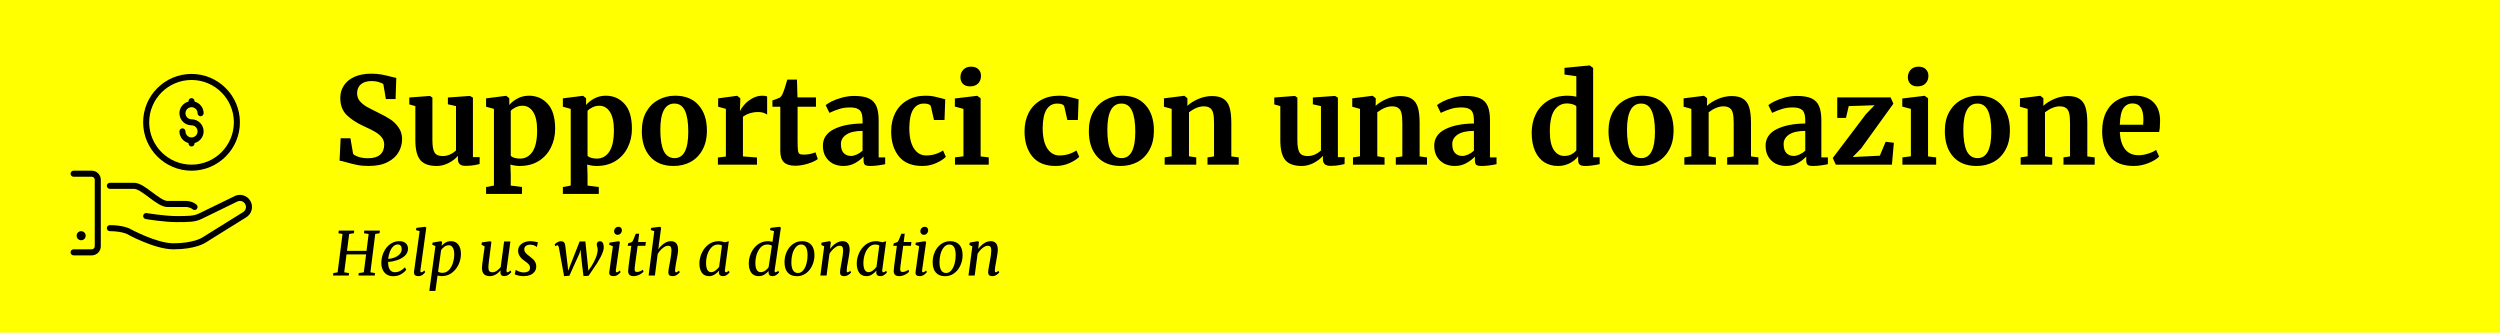 <svg width="744" height="99" viewBox="0 0 744 99" fill="none" xmlns="http://www.w3.org/2000/svg">
<rect width="744" height="99" fill="#FFFF00"/>
<g clip-path="url(#clip0_1_10)">
<path d="M56.999 50.8C64.939 50.8 71.398 44.34 71.398 36.4C71.398 28.461 64.939 22.001 56.999 22.001C49.059 22.001 42.599 28.461 42.599 36.4C42.599 44.34 49.059 50.8 56.999 50.8ZM56.999 23.801C63.947 23.801 69.599 29.453 69.599 36.4C69.599 43.348 63.947 49 56.999 49C50.051 49 44.399 43.348 44.399 36.4C44.399 29.453 50.051 23.801 56.999 23.801Z" fill="black"/>
<path d="M74.516 59.8C73.523 58.079 71.314 57.491 69.655 58.453L59.297 63.494C57.686 64.3 56.061 64.3 52.499 64.3C49.017 64.3 43.701 63.42 43.648 63.412C43.153 63.332 42.693 63.662 42.612 64.151C42.53 64.642 42.861 65.106 43.351 65.187C43.575 65.225 48.867 66.1 52.499 66.1C56.236 66.1 58.111 66.1 60.093 65.109L70.498 60.041C70.914 59.801 71.399 59.737 71.865 59.861C72.328 59.986 72.717 60.284 72.956 60.7C73.198 61.117 73.261 61.602 73.137 62.066C73.013 62.53 72.715 62.918 72.273 63.174L60.105 70.747C60.08 70.764 57.483 72.4 51.599 72.4C46.498 72.4 38.615 68.056 38.502 67.994C38.421 67.954 36.469 67 32.7 67C32.203 67 31.8 67.403 31.8 67.9C31.8 68.396 32.203 68.799 32.7 68.799C35.973 68.799 37.659 69.587 37.663 69.587V69.586C38.002 69.775 46.03 74.199 51.599 74.199C58.097 74.199 60.978 72.328 61.074 72.263L73.198 64.717C74.031 64.237 74.627 63.46 74.875 62.532C75.125 61.602 74.997 60.632 74.516 59.8Z" fill="black"/>
<path d="M56.999 40.9C56.006 40.9 55.199 40.093 55.199 39.1C55.199 38.604 54.797 38.2 54.299 38.2C53.801 38.2 53.399 38.604 53.399 39.1C53.399 40.773 54.55 42.17 56.099 42.572V42.7C56.099 43.197 56.501 43.6 56.999 43.6C57.497 43.6 57.899 43.197 57.899 42.7V42.572C59.448 42.17 60.599 40.773 60.599 39.1C60.599 37.115 58.984 35.5 56.999 35.5C56.006 35.5 55.199 34.693 55.199 33.7C55.199 32.708 56.006 31.901 56.999 31.901C57.992 31.901 58.799 32.708 58.799 33.7C58.799 34.197 59.201 34.6 59.699 34.6C60.197 34.6 60.599 34.197 60.599 33.7C60.599 32.028 59.448 30.631 57.899 30.228V30.101C57.899 29.604 57.497 29.201 56.999 29.201C56.501 29.201 56.099 29.604 56.099 30.101V30.228C54.55 30.631 53.399 32.028 53.399 33.7C53.399 35.686 55.014 37.3 56.999 37.3C57.992 37.3 58.799 38.108 58.799 39.1C58.799 40.093 57.992 40.9 56.999 40.9Z" fill="black"/>
<path d="M27.3 50.8H21.9C21.403 50.8 21 51.203 21 51.7C21 52.197 21.403 52.6 21.9 52.6H27.3C27.796 52.6 28.2 53.004 28.2 53.5V73.299C28.2 73.795 27.796 74.199 27.3 74.199H21.9C21.403 74.199 21 74.602 21 75.099C21 75.596 21.403 75.999 21.9 75.999H27.3C28.788 75.999 30 74.788 30 73.299V53.5C30 52.011 28.788 50.8 27.3 50.8Z" fill="black"/>
<path d="M32.7 56.2H39.899C40.95 56.2 42.734 57.539 44.309 58.72C46.284 60.201 48.15 61.6 49.799 61.6H55.199C56.566 61.6 57.245 62.22 57.263 62.236C57.438 62.411 57.669 62.5 57.899 62.5C58.129 62.5 58.36 62.411 58.535 62.236C58.887 61.884 58.887 61.315 58.535 60.963C58.416 60.845 57.311 59.8 55.199 59.8H49.799C48.749 59.8 46.964 58.46 45.389 57.28C43.415 55.798 41.549 54.4 39.899 54.4H32.7C32.203 54.4 31.8 54.803 31.8 55.3C31.8 55.797 32.203 56.2 32.7 56.2Z" fill="black"/>
<path d="M25.5 70.149C25.5 69.405 24.894 68.799 24.15 68.799C23.406 68.799 22.8 69.405 22.8 70.149C22.8 70.894 23.406 71.499 24.15 71.499C24.894 71.499 25.5 70.894 25.5 70.149Z" fill="black"/>
</g>
<path d="M109.692 49.396C108.396 49.396 107.232 49.288 106.2 49.072C105.168 48.856 104.016 48.568 102.744 48.208C101.904 47.968 101.34 47.836 101.052 47.812L101.376 41.152H104.292L105.084 45.796C105.396 46.132 105.948 46.432 106.74 46.696C107.556 46.96 108.48 47.092 109.512 47.092C111.12 47.092 112.32 46.744 113.112 46.048C113.928 45.328 114.336 44.332 114.336 43.06C114.336 42.22 114.096 41.5 113.616 40.9C113.136 40.276 112.476 39.724 111.636 39.244C110.796 38.74 109.644 38.164 108.18 37.516C106.188 36.604 104.532 35.524 103.212 34.276C101.916 33.004 101.268 31.288 101.268 29.128C101.268 27.784 101.616 26.572 102.312 25.492C103.008 24.388 104.04 23.524 105.408 22.9C106.8 22.252 108.492 21.928 110.484 21.928C111.66 21.928 112.692 22.012 113.58 22.18C114.492 22.348 115.476 22.576 116.532 22.864C117.156 23.032 117.624 23.14 117.936 23.188L117.72 29.488H114.84L114.084 25.06C113.868 24.844 113.436 24.64 112.788 24.448C112.14 24.232 111.42 24.124 110.628 24.124C109.188 24.124 108.096 24.46 107.352 25.132C106.632 25.78 106.272 26.656 106.272 27.76C106.272 28.648 106.536 29.416 107.064 30.064C107.616 30.712 108.276 31.264 109.044 31.72C109.812 32.152 111.024 32.776 112.68 33.592C114.024 34.24 115.176 34.876 116.136 35.5C117.096 36.124 117.924 36.94 118.62 37.948C119.316 38.932 119.664 40.096 119.664 41.44C119.664 42.76 119.328 44.02 118.656 45.22C118.008 46.42 116.928 47.416 115.416 48.208C113.928 49 112.02 49.396 109.692 49.396ZM138.547 49.36C137.755 49.36 137.179 49.192 136.819 48.856C136.459 48.52 136.279 48.016 136.279 47.344V46.372C135.631 47.164 134.719 47.872 133.543 48.496C132.367 49.096 131.191 49.396 130.015 49.396C127.711 49.396 126.067 48.808 125.083 47.632C124.099 46.432 123.607 44.464 123.607 41.728V31.576L121.807 31.072V29.02L127.927 28.552H127.963L128.683 29.056V41.728C128.683 43.48 128.899 44.704 129.331 45.4C129.763 46.096 130.567 46.444 131.743 46.444C133.159 46.444 134.479 45.892 135.703 44.788V31.576L133.291 31.036V29.02L139.807 28.552H139.879L140.743 29.056V46.768H142.759L142.723 48.82C142.627 48.844 142.183 48.94 141.391 49.108C140.599 49.276 139.651 49.36 138.547 49.36ZM165.212 38.344C165.212 40.36 164.792 42.208 163.952 43.888C163.136 45.568 161.924 46.912 160.316 47.92C158.732 48.904 156.836 49.396 154.628 49.396C154.148 49.396 153.644 49.348 153.116 49.252C152.612 49.18 152.204 49.084 151.892 48.964L152 51.952V55.228L155.348 55.66V57.712H144.656V55.66L146.996 55.228V32.404L144.656 31.756V29.272L150.596 28.516H150.668L151.568 29.236V31.252C152.168 30.508 152.984 29.86 154.016 29.308C155.048 28.756 156.176 28.48 157.4 28.48C159.68 28.48 161.552 29.296 163.016 30.928C164.48 32.536 165.212 35.008 165.212 38.344ZM155.528 31.468C154.808 31.468 154.124 31.624 153.476 31.936C152.828 32.248 152.336 32.596 152 32.98V46.336C152.168 46.576 152.504 46.78 153.008 46.948C153.536 47.116 154.112 47.2 154.736 47.2C156.296 47.2 157.532 46.528 158.444 45.184C159.38 43.816 159.848 41.68 159.848 38.776C159.848 36.328 159.452 34.504 158.66 33.304C157.868 32.08 156.824 31.468 155.528 31.468ZM188.063 38.344C188.063 40.36 187.643 42.208 186.803 43.888C185.987 45.568 184.775 46.912 183.167 47.92C181.583 48.904 179.687 49.396 177.479 49.396C176.999 49.396 176.495 49.348 175.967 49.252C175.463 49.18 175.055 49.084 174.743 48.964L174.851 51.952V55.228L178.199 55.66V57.712H167.507V55.66L169.847 55.228V32.404L167.507 31.756V29.272L173.447 28.516H173.519L174.419 29.236V31.252C175.019 30.508 175.835 29.86 176.867 29.308C177.899 28.756 179.027 28.48 180.251 28.48C182.531 28.48 184.403 29.296 185.867 30.928C187.331 32.536 188.063 35.008 188.063 38.344ZM178.379 31.468C177.659 31.468 176.975 31.624 176.327 31.936C175.679 32.248 175.187 32.596 174.851 32.98V46.336C175.019 46.576 175.355 46.78 175.859 46.948C176.387 47.116 176.963 47.2 177.587 47.2C179.147 47.2 180.383 46.528 181.295 45.184C182.231 43.816 182.699 41.68 182.699 38.776C182.699 36.328 182.303 34.504 181.511 33.304C180.719 32.08 179.675 31.468 178.379 31.468ZM191.007 39.028C191.007 36.772 191.451 34.852 192.339 33.268C193.251 31.684 194.463 30.496 195.975 29.704C197.487 28.888 199.131 28.48 200.907 28.48C203.931 28.48 206.259 29.416 207.891 31.288C209.547 33.136 210.375 35.656 210.375 38.848C210.375 41.128 209.919 43.072 209.007 44.68C208.119 46.264 206.919 47.452 205.407 48.244C203.919 49.012 202.275 49.396 200.475 49.396C197.475 49.396 195.147 48.472 193.491 46.624C191.835 44.752 191.007 42.22 191.007 39.028ZM200.763 47.056C203.475 47.056 204.831 44.44 204.831 39.208C204.831 36.472 204.507 34.396 203.859 32.98C203.211 31.54 202.155 30.82 200.691 30.82C197.907 30.82 196.515 33.436 196.515 38.668C196.515 41.404 196.851 43.492 197.523 44.932C198.219 46.348 199.299 47.056 200.763 47.056ZM213.647 46.876L216.023 46.588V32.404L213.719 31.756V29.272L219.299 28.516H219.407L220.307 29.236V30.028L220.199 32.944H220.307C220.475 32.464 220.871 31.876 221.495 31.18C222.119 30.46 222.899 29.836 223.835 29.308C224.795 28.756 225.827 28.48 226.931 28.48C227.459 28.48 227.915 28.552 228.299 28.696V34.096C227.579 33.592 226.703 33.34 225.671 33.34C223.919 33.34 222.395 33.808 221.099 34.744V46.552L225.275 46.876V49H213.647V46.876ZM236.641 49.324C235.129 49.324 234.013 48.976 233.293 48.28C232.573 47.584 232.213 46.48 232.213 44.968V31.756H229.873V29.884C230.065 29.812 230.413 29.692 230.917 29.524C231.421 29.332 231.805 29.176 232.069 29.056C232.477 28.744 232.825 28.204 233.113 27.436C233.329 26.932 233.725 25.684 234.301 23.692H237.181L237.325 28.984H242.833V31.756H237.361V41.872C237.361 43.216 237.397 44.164 237.469 44.716C237.541 45.268 237.697 45.628 237.937 45.796C238.177 45.94 238.597 46.012 239.197 46.012C239.797 46.012 240.421 45.952 241.069 45.832C241.717 45.688 242.257 45.52 242.689 45.328L243.373 47.344C242.701 47.848 241.717 48.304 240.421 48.712C239.125 49.12 237.865 49.324 236.641 49.324ZM244.892 43.384C244.892 41.2 245.984 39.556 248.168 38.452C250.376 37.348 253.22 36.784 256.7 36.76V35.932C256.7 34.948 256.592 34.18 256.376 33.628C256.184 33.076 255.812 32.668 255.26 32.404C254.732 32.116 253.952 31.972 252.92 31.972C251.744 31.972 250.688 32.128 249.752 32.44C248.816 32.728 247.844 33.112 246.836 33.592L245.72 31.288C246.08 30.976 246.68 30.604 247.52 30.172C248.384 29.74 249.404 29.368 250.58 29.056C251.756 28.72 252.968 28.552 254.216 28.552C256.064 28.552 257.504 28.792 258.536 29.272C259.592 29.752 260.348 30.52 260.804 31.576C261.26 32.632 261.488 34.048 261.488 35.824V46.84H263.432V48.856C262.952 48.976 262.268 49.096 261.38 49.216C260.492 49.336 259.712 49.396 259.04 49.396C258.224 49.396 257.672 49.276 257.384 49.036C257.12 48.796 256.988 48.304 256.988 47.56V46.588C256.34 47.308 255.5 47.956 254.468 48.532C253.436 49.108 252.272 49.396 250.976 49.396C249.872 49.396 248.852 49.168 247.916 48.712C247.004 48.232 246.272 47.548 245.72 46.66C245.168 45.748 244.892 44.656 244.892 43.384ZM253.28 46.408C253.784 46.408 254.36 46.264 255.008 45.976C255.656 45.664 256.22 45.292 256.7 44.86V38.956C254.54 38.956 252.92 39.328 251.84 40.072C250.784 40.792 250.256 41.728 250.256 42.88C250.256 44.032 250.52 44.908 251.048 45.508C251.6 46.108 252.344 46.408 253.28 46.408ZM265.211 39.1C265.211 37.036 265.619 35.2 266.435 33.592C267.275 31.984 268.463 30.736 269.999 29.848C271.559 28.936 273.371 28.48 275.435 28.48C276.395 28.48 277.223 28.552 277.919 28.696C278.615 28.84 279.395 29.032 280.259 29.272L281.303 29.56L281.087 35.716H277.955L277.055 31.756C276.911 31.132 276.203 30.82 274.931 30.82C273.587 30.82 272.531 31.408 271.763 32.584C271.019 33.76 270.635 35.596 270.611 38.092C270.611 40.732 271.067 42.76 271.979 44.176C272.891 45.568 274.103 46.264 275.615 46.264C277.439 46.264 279.119 45.772 280.655 44.788L281.483 46.66C280.859 47.332 279.899 47.956 278.603 48.532C277.331 49.108 275.951 49.396 274.463 49.396C271.391 49.396 269.075 48.448 267.515 46.552C265.979 44.656 265.211 42.172 265.211 39.1ZM288.631 25.708C287.767 25.708 287.083 25.456 286.579 24.952C286.075 24.448 285.823 23.8 285.823 23.008C285.823 22.096 286.111 21.34 286.687 20.74C287.263 20.14 288.031 19.84 288.991 19.84C289.951 19.84 290.683 20.104 291.187 20.632C291.691 21.136 291.943 21.772 291.943 22.54C291.943 23.5 291.655 24.268 291.079 24.844C290.503 25.42 289.699 25.708 288.667 25.708H288.631ZM286.723 32.404L284.167 31.72V29.308L290.755 28.516H290.827L291.835 29.236V46.552L294.247 46.84V49H284.203V46.84L286.723 46.516V32.404ZM304.902 39.1C304.902 37.036 305.31 35.2 306.126 33.592C306.966 31.984 308.154 30.736 309.69 29.848C311.25 28.936 313.062 28.48 315.126 28.48C316.086 28.48 316.914 28.552 317.61 28.696C318.306 28.84 319.086 29.032 319.95 29.272L320.994 29.56L320.778 35.716H317.646L316.746 31.756C316.602 31.132 315.894 30.82 314.622 30.82C313.278 30.82 312.222 31.408 311.454 32.584C310.71 33.76 310.326 35.596 310.302 38.092C310.302 40.732 310.758 42.76 311.67 44.176C312.582 45.568 313.794 46.264 315.306 46.264C317.13 46.264 318.81 45.772 320.346 44.788L321.174 46.66C320.55 47.332 319.59 47.956 318.294 48.532C317.022 49.108 315.642 49.396 314.154 49.396C311.082 49.396 308.766 48.448 307.206 46.552C305.67 44.656 304.902 42.172 304.902 39.1ZM324.038 39.028C324.038 36.772 324.482 34.852 325.37 33.268C326.282 31.684 327.494 30.496 329.006 29.704C330.518 28.888 332.162 28.48 333.938 28.48C336.962 28.48 339.29 29.416 340.922 31.288C342.578 33.136 343.406 35.656 343.406 38.848C343.406 41.128 342.95 43.072 342.038 44.68C341.15 46.264 339.95 47.452 338.438 48.244C336.95 49.012 335.306 49.396 333.506 49.396C330.506 49.396 328.178 48.472 326.522 46.624C324.866 44.752 324.038 42.22 324.038 39.028ZM333.794 47.056C336.506 47.056 337.862 44.44 337.862 39.208C337.862 36.472 337.538 34.396 336.89 32.98C336.242 31.54 335.186 30.82 333.722 30.82C330.938 30.82 329.546 33.436 329.546 38.668C329.546 41.404 329.882 43.492 330.554 44.932C331.25 46.348 332.33 47.056 333.794 47.056ZM348.695 32.404L346.391 31.756V29.272L352.367 28.516H352.475L353.375 29.236V30.64L353.339 31.504C354.179 30.712 355.271 30.028 356.615 29.452C357.959 28.876 359.315 28.588 360.683 28.588C362.147 28.588 363.287 28.864 364.103 29.416C364.943 29.944 365.543 30.784 365.903 31.936C366.263 33.088 366.443 34.648 366.443 36.616V46.552L368.639 46.84V49H359.351V46.84L361.295 46.552V36.616C361.295 35.368 361.211 34.396 361.043 33.7C360.875 32.98 360.563 32.464 360.107 32.152C359.675 31.816 359.051 31.648 358.235 31.648C356.867 31.648 355.403 32.236 353.843 33.412V46.516L356.003 46.84V49H346.607V46.84L348.695 46.516V32.404ZM395.961 49.36C395.169 49.36 394.593 49.192 394.233 48.856C393.873 48.52 393.693 48.016 393.693 47.344V46.372C393.045 47.164 392.133 47.872 390.957 48.496C389.781 49.096 388.605 49.396 387.429 49.396C385.125 49.396 383.481 48.808 382.497 47.632C381.513 46.432 381.021 44.464 381.021 41.728V31.576L379.221 31.072V29.02L385.341 28.552H385.377L386.097 29.056V41.728C386.097 43.48 386.313 44.704 386.745 45.4C387.177 46.096 387.981 46.444 389.157 46.444C390.573 46.444 391.893 45.892 393.117 44.788V31.576L390.705 31.036V29.02L397.221 28.552H397.293L398.157 29.056V46.768H400.173L400.137 48.82C400.041 48.844 399.597 48.94 398.805 49.108C398.013 49.276 397.065 49.36 395.961 49.36ZM404.734 32.404L402.43 31.756V29.272L408.406 28.516H408.514L409.414 29.236V30.64L409.378 31.504C410.218 30.712 411.31 30.028 412.654 29.452C413.998 28.876 415.354 28.588 416.722 28.588C418.186 28.588 419.326 28.864 420.142 29.416C420.982 29.944 421.582 30.784 421.942 31.936C422.302 33.088 422.482 34.648 422.482 36.616V46.552L424.678 46.84V49H415.39V46.84L417.334 46.552V36.616C417.334 35.368 417.25 34.396 417.082 33.7C416.914 32.98 416.602 32.464 416.146 32.152C415.714 31.816 415.09 31.648 414.274 31.648C412.906 31.648 411.442 32.236 409.882 33.412V46.516L412.042 46.84V49H402.646V46.84L404.734 46.516V32.404ZM426.826 43.384C426.826 41.2 427.918 39.556 430.102 38.452C432.31 37.348 435.154 36.784 438.634 36.76V35.932C438.634 34.948 438.526 34.18 438.31 33.628C438.118 33.076 437.746 32.668 437.194 32.404C436.666 32.116 435.886 31.972 434.854 31.972C433.678 31.972 432.622 32.128 431.686 32.44C430.75 32.728 429.778 33.112 428.77 33.592L427.654 31.288C428.014 30.976 428.614 30.604 429.454 30.172C430.318 29.74 431.338 29.368 432.514 29.056C433.69 28.72 434.902 28.552 436.15 28.552C437.998 28.552 439.438 28.792 440.47 29.272C441.526 29.752 442.282 30.52 442.738 31.576C443.194 32.632 443.422 34.048 443.422 35.824V46.84H445.366V48.856C444.886 48.976 444.202 49.096 443.314 49.216C442.426 49.336 441.646 49.396 440.974 49.396C440.158 49.396 439.606 49.276 439.318 49.036C439.054 48.796 438.922 48.304 438.922 47.56V46.588C438.274 47.308 437.434 47.956 436.402 48.532C435.37 49.108 434.206 49.396 432.91 49.396C431.806 49.396 430.786 49.168 429.85 48.712C428.938 48.232 428.206 47.548 427.654 46.66C427.102 45.748 426.826 44.656 426.826 43.384ZM435.214 46.408C435.718 46.408 436.294 46.264 436.942 45.976C437.59 45.664 438.154 45.292 438.634 44.86V38.956C436.474 38.956 434.854 39.328 433.774 40.072C432.718 40.792 432.19 41.728 432.19 42.88C432.19 44.032 432.454 44.908 432.982 45.508C433.534 46.108 434.278 46.408 435.214 46.408ZM463.679 49.396C462.191 49.396 460.859 49.048 459.683 48.352C458.507 47.632 457.571 46.528 456.875 45.04C456.179 43.552 455.831 41.692 455.831 39.46C455.831 37.444 456.239 35.608 457.055 33.952C457.895 32.272 459.119 30.94 460.727 29.956C462.335 28.972 464.267 28.48 466.523 28.48C467.435 28.48 468.299 28.576 469.115 28.768V22.684L465.587 22.18V20.2L473.003 19.48H473.111L474.119 20.236V46.804H476.063V48.856C474.335 49.216 472.907 49.396 471.779 49.396C471.011 49.396 470.459 49.264 470.123 49C469.811 48.76 469.655 48.268 469.655 47.524V46.516C469.031 47.356 468.179 48.052 467.099 48.604C466.019 49.132 464.879 49.396 463.679 49.396ZM465.551 46.408C466.343 46.408 467.039 46.252 467.639 45.94C468.263 45.604 468.755 45.208 469.115 44.752V31.648C468.947 31.408 468.587 31.204 468.035 31.036C467.507 30.868 466.931 30.784 466.307 30.784C464.771 30.784 463.535 31.456 462.599 32.8C461.687 34.12 461.231 36.244 461.231 39.172C461.231 41.62 461.627 43.444 462.419 44.644C463.211 45.82 464.255 46.408 465.551 46.408ZM478.69 39.028C478.69 36.772 479.134 34.852 480.022 33.268C480.934 31.684 482.146 30.496 483.658 29.704C485.17 28.888 486.814 28.48 488.59 28.48C491.614 28.48 493.942 29.416 495.574 31.288C497.23 33.136 498.058 35.656 498.058 38.848C498.058 41.128 497.602 43.072 496.69 44.68C495.802 46.264 494.602 47.452 493.09 48.244C491.602 49.012 489.958 49.396 488.158 49.396C485.158 49.396 482.83 48.472 481.174 46.624C479.518 44.752 478.69 42.22 478.69 39.028ZM488.446 47.056C491.158 47.056 492.514 44.44 492.514 39.208C492.514 36.472 492.19 34.396 491.542 32.98C490.894 31.54 489.838 30.82 488.374 30.82C485.59 30.82 484.198 33.436 484.198 38.668C484.198 41.404 484.534 43.492 485.206 44.932C485.902 46.348 486.982 47.056 488.446 47.056ZM503.347 32.404L501.043 31.756V29.272L507.019 28.516H507.127L508.027 29.236V30.64L507.991 31.504C508.831 30.712 509.923 30.028 511.267 29.452C512.611 28.876 513.967 28.588 515.335 28.588C516.799 28.588 517.939 28.864 518.755 29.416C519.595 29.944 520.195 30.784 520.555 31.936C520.915 33.088 521.095 34.648 521.095 36.616V46.552L523.291 46.84V49H514.003V46.84L515.947 46.552V36.616C515.947 35.368 515.863 34.396 515.695 33.7C515.527 32.98 515.215 32.464 514.759 32.152C514.327 31.816 513.703 31.648 512.887 31.648C511.519 31.648 510.055 32.236 508.495 33.412V46.516L510.655 46.84V49H501.259V46.84L503.347 46.516V32.404ZM525.439 43.384C525.439 41.2 526.531 39.556 528.715 38.452C530.923 37.348 533.767 36.784 537.247 36.76V35.932C537.247 34.948 537.139 34.18 536.923 33.628C536.731 33.076 536.359 32.668 535.807 32.404C535.279 32.116 534.499 31.972 533.467 31.972C532.291 31.972 531.235 32.128 530.299 32.44C529.363 32.728 528.391 33.112 527.383 33.592L526.267 31.288C526.627 30.976 527.227 30.604 528.067 30.172C528.931 29.74 529.951 29.368 531.127 29.056C532.303 28.72 533.515 28.552 534.763 28.552C536.611 28.552 538.051 28.792 539.083 29.272C540.139 29.752 540.895 30.52 541.351 31.576C541.807 32.632 542.035 34.048 542.035 35.824V46.84H543.979V48.856C543.499 48.976 542.815 49.096 541.927 49.216C541.039 49.336 540.259 49.396 539.587 49.396C538.771 49.396 538.219 49.276 537.931 49.036C537.667 48.796 537.535 48.304 537.535 47.56V46.588C536.887 47.308 536.047 47.956 535.015 48.532C533.983 49.108 532.819 49.396 531.523 49.396C530.419 49.396 529.399 49.168 528.463 48.712C527.551 48.232 526.819 47.548 526.267 46.66C525.715 45.748 525.439 44.656 525.439 43.384ZM533.827 46.408C534.331 46.408 534.907 46.264 535.555 45.976C536.203 45.664 536.767 45.292 537.247 44.86V38.956C535.087 38.956 533.467 39.328 532.387 40.072C531.331 40.792 530.803 41.728 530.803 42.88C530.803 44.032 531.067 44.908 531.595 45.508C532.147 46.108 532.891 46.408 533.827 46.408ZM550.185 31.576L549.357 35.104H546.765V28.984H562.641L563.469 30.856L553.893 44.14L551.373 46.732L559.437 46.336L561.165 42.196L563.613 42.484L563.037 49H546.333L545.433 47.02L555.261 34.024L557.853 31.324L550.185 31.576ZM570.584 25.708C569.72 25.708 569.036 25.456 568.532 24.952C568.028 24.448 567.776 23.8 567.776 23.008C567.776 22.096 568.064 21.34 568.64 20.74C569.216 20.14 569.984 19.84 570.944 19.84C571.904 19.84 572.636 20.104 573.14 20.632C573.644 21.136 573.896 21.772 573.896 22.54C573.896 23.5 573.608 24.268 573.032 24.844C572.456 25.42 571.652 25.708 570.62 25.708H570.584ZM568.676 32.404L566.12 31.72V29.308L572.708 28.516H572.78L573.788 29.236V46.552L576.2 46.84V49H566.156V46.84L568.676 46.516V32.404ZM578.78 39.028C578.78 36.772 579.224 34.852 580.112 33.268C581.024 31.684 582.236 30.496 583.748 29.704C585.26 28.888 586.904 28.48 588.68 28.48C591.704 28.48 594.032 29.416 595.664 31.288C597.32 33.136 598.148 35.656 598.148 38.848C598.148 41.128 597.692 43.072 596.78 44.68C595.892 46.264 594.692 47.452 593.18 48.244C591.692 49.012 590.048 49.396 588.248 49.396C585.248 49.396 582.92 48.472 581.264 46.624C579.608 44.752 578.78 42.22 578.78 39.028ZM588.536 47.056C591.248 47.056 592.604 44.44 592.604 39.208C592.604 36.472 592.28 34.396 591.632 32.98C590.984 31.54 589.928 30.82 588.464 30.82C585.68 30.82 584.288 33.436 584.288 38.668C584.288 41.404 584.624 43.492 585.296 44.932C585.992 46.348 587.072 47.056 588.536 47.056ZM603.437 32.404L601.133 31.756V29.272L607.109 28.516H607.217L608.117 29.236V30.64L608.081 31.504C608.921 30.712 610.013 30.028 611.357 29.452C612.701 28.876 614.057 28.588 615.425 28.588C616.889 28.588 618.029 28.864 618.845 29.416C619.685 29.944 620.285 30.784 620.645 31.936C621.005 33.088 621.185 34.648 621.185 36.616V46.552L623.381 46.84V49H614.093V46.84L616.037 46.552V36.616C616.037 35.368 615.953 34.396 615.785 33.7C615.617 32.98 615.305 32.464 614.849 32.152C614.417 31.816 613.793 31.648 612.977 31.648C611.609 31.648 610.145 32.236 608.585 33.412V46.516L610.745 46.84V49H601.349V46.84L603.437 46.516V32.404ZM634.997 49.396C631.829 49.396 629.465 48.472 627.905 46.624C626.369 44.752 625.601 42.208 625.601 38.992C625.601 36.832 625.997 34.96 626.789 33.376C627.605 31.792 628.745 30.58 630.209 29.74C631.673 28.9 633.365 28.48 635.285 28.48C637.685 28.48 639.533 29.116 640.829 30.388C642.125 31.636 642.797 33.424 642.845 35.752C642.845 37.336 642.749 38.512 642.557 39.28H630.857C630.953 41.464 631.469 43.168 632.405 44.392C633.341 45.592 634.673 46.192 636.401 46.192C637.337 46.192 638.297 46.036 639.281 45.724C640.289 45.412 641.081 45.04 641.657 44.608L642.557 46.588C641.909 47.284 640.853 47.932 639.389 48.532C637.949 49.108 636.485 49.396 634.997 49.396ZM637.805 37.12C637.853 36.448 637.877 35.932 637.877 35.572C637.877 32.38 636.809 30.784 634.673 30.784C633.497 30.784 632.585 31.252 631.937 32.188C631.289 33.124 630.929 34.768 630.857 37.12H637.805Z" fill="black"/>
<path d="M105.408 68.626L105.318 69.418L103.914 69.616L103.266 74.656H109.08L109.71 69.616L108.324 69.418L108.414 68.626H113.058L112.95 69.418L111.672 69.616L110.232 81.046L111.6 81.262L111.528 82H106.686L106.758 81.262L108.27 81.046L108.954 75.7H103.122L102.438 81.046L103.86 81.262L103.806 82H99.126L99.198 81.262L100.476 81.046L101.934 69.616L100.728 69.418L100.818 68.626H105.408ZM120.9 80.272C120.588 80.74 120.084 81.178 119.388 81.586C118.704 81.994 117.936 82.198 117.084 82.198C116.268 82.198 115.59 82.018 115.05 81.658C114.51 81.286 114.114 80.806 113.862 80.218C113.61 79.618 113.484 78.976 113.484 78.292C113.484 77.128 113.718 76.048 114.186 75.052C114.654 74.044 115.296 73.246 116.112 72.658C116.928 72.07 117.828 71.776 118.812 71.776C119.676 71.776 120.324 71.98 120.756 72.388C121.2 72.796 121.422 73.336 121.422 74.008C121.422 74.872 121.086 75.598 120.414 76.186C119.742 76.762 118.944 77.194 118.02 77.482C117.096 77.77 116.262 77.92 115.518 77.932C115.47 78.784 115.608 79.51 115.932 80.11C116.268 80.71 116.796 81.01 117.516 81.01C118.056 81.01 118.578 80.884 119.082 80.632C119.598 80.368 120.066 80.014 120.486 79.57L120.9 80.272ZM118.38 72.748C117.84 72.748 117.36 72.97 116.94 73.414C116.532 73.858 116.208 74.416 115.968 75.088C115.728 75.748 115.584 76.402 115.536 77.05C116.112 77.026 116.712 76.9 117.336 76.672C117.972 76.432 118.5 76.096 118.92 75.664C119.34 75.22 119.55 74.716 119.55 74.152C119.55 73.696 119.448 73.348 119.244 73.108C119.04 72.868 118.752 72.748 118.38 72.748ZM125.122 80.398C125.11 80.446 125.104 80.512 125.104 80.596C125.104 80.884 125.2 81.028 125.392 81.028C125.62 81.028 125.926 80.854 126.31 80.506L126.544 80.974C126.376 81.238 126.118 81.508 125.77 81.784C125.422 82.048 124.984 82.18 124.456 82.18C124.072 82.18 123.766 82.09 123.538 81.91C123.31 81.73 123.196 81.448 123.196 81.064C123.196 80.992 123.202 80.884 123.214 80.74C123.238 80.596 123.256 80.494 123.268 80.434L124.888 68.788L123.772 68.464L123.934 67.816L126.49 67.492L126.868 67.726L125.122 80.398ZM131.418 73.18C131.73 72.784 132.12 72.454 132.588 72.19C133.068 71.914 133.59 71.776 134.154 71.776C135.15 71.776 135.9 72.118 136.404 72.802C136.92 73.486 137.178 74.416 137.178 75.592C137.178 76.648 136.944 77.686 136.476 78.706C136.008 79.726 135.336 80.56 134.46 81.208C133.596 81.856 132.6 82.18 131.472 82.18C131.256 82.18 130.836 82.126 130.212 82.018L129.582 86.572H127.764L129.582 73.234L128.628 72.82L128.754 72.19L131.184 71.776L131.562 71.974L131.418 73.18ZM130.374 80.866C130.71 81.082 131.148 81.19 131.688 81.19C132.432 81.19 133.068 80.914 133.596 80.362C134.124 79.798 134.52 79.09 134.784 78.238C135.048 77.386 135.18 76.522 135.18 75.646C135.18 74.818 135.036 74.17 134.748 73.702C134.472 73.222 134.082 72.982 133.578 72.982C133.11 72.982 132.672 73.126 132.264 73.414C131.856 73.702 131.526 74.038 131.274 74.422L130.374 80.866ZM145.521 77.554C145.401 78.538 145.341 79.198 145.341 79.534C145.341 80.098 145.437 80.488 145.629 80.704C145.821 80.92 146.115 81.028 146.511 81.028C146.943 81.028 147.387 80.878 147.843 80.578C148.299 80.266 148.689 79.894 149.013 79.462L150.021 71.866H151.893L150.741 80.38L150.723 80.578C150.723 80.722 150.747 80.836 150.795 80.92C150.855 80.992 150.927 81.028 151.011 81.028C151.251 81.028 151.557 80.848 151.929 80.488L152.163 80.974C152.019 81.202 151.749 81.46 151.353 81.748C150.957 82.024 150.519 82.162 150.039 82.162C149.667 82.162 149.385 82.066 149.193 81.874C149.001 81.682 148.917 81.412 148.941 81.064C148.941 81.088 148.959 80.884 148.995 80.452L148.977 80.434C148.017 81.598 146.937 82.18 145.737 82.18C145.053 82.18 144.501 82 144.081 81.64C143.661 81.268 143.445 80.662 143.433 79.822C143.433 79.258 143.547 78.214 143.775 76.69L144.243 73.342L143.289 72.82L143.415 72.136L145.863 71.794L146.241 71.992L145.629 76.762L145.521 77.554ZM159.769 73.54C159.661 73.396 159.421 73.24 159.049 73.072C158.689 72.904 158.275 72.82 157.807 72.82C157.267 72.82 156.835 72.94 156.511 73.18C156.187 73.408 156.025 73.744 156.025 74.188C156.025 74.572 156.157 74.926 156.421 75.25C156.685 75.562 157.075 75.904 157.591 76.276C158.011 76.588 158.353 76.87 158.617 77.122C158.881 77.362 159.109 77.668 159.301 78.04C159.493 78.4 159.589 78.808 159.589 79.264C159.589 79.888 159.421 80.422 159.085 80.866C158.749 81.298 158.293 81.628 157.717 81.856C157.153 82.072 156.535 82.18 155.863 82.18C155.323 82.18 154.783 82.12 154.243 82C153.703 81.88 153.349 81.748 153.181 81.604L153.487 80.29C153.727 80.482 154.069 80.662 154.513 80.83C154.957 80.998 155.419 81.082 155.899 81.082C156.403 81.082 156.835 80.974 157.195 80.758C157.555 80.542 157.735 80.188 157.735 79.696C157.735 79.276 157.591 78.916 157.303 78.616C157.015 78.316 156.589 77.968 156.025 77.572C154.801 76.72 154.189 75.736 154.189 74.62C154.189 74.056 154.345 73.558 154.657 73.126C154.981 72.694 155.419 72.364 155.971 72.136C156.523 71.896 157.135 71.776 157.807 71.776C158.239 71.776 158.677 71.818 159.121 71.902C159.577 71.974 159.895 72.046 160.075 72.118L159.769 73.54ZM166.305 73.576C166.257 73.372 166.203 73.228 166.143 73.144C166.083 73.048 165.999 73 165.891 73C165.783 73 165.687 73.024 165.603 73.072C165.531 73.12 165.429 73.192 165.297 73.288L165.063 72.748C165.171 72.58 165.405 72.382 165.765 72.154C166.125 71.914 166.509 71.794 166.917 71.794C167.349 71.794 167.655 71.896 167.835 72.1C168.027 72.292 168.153 72.592 168.213 73L168.915 78.868L169.095 80.596L169.797 78.742L172.497 71.866H174.207L174.945 78.976L175.089 80.578L176.007 79.228C176.463 78.544 176.883 77.746 177.267 76.834C177.651 75.922 177.855 75.064 177.879 74.26C177.879 74.056 177.825 73.768 177.717 73.396C177.633 73.12 177.591 72.898 177.591 72.73C177.591 72.454 177.675 72.232 177.843 72.064C178.023 71.884 178.251 71.794 178.527 71.794C179.271 71.794 179.655 72.388 179.679 73.576C179.679 74.332 179.367 75.304 178.743 76.492C178.131 77.668 177.447 78.772 176.691 79.804L175.161 82.072L173.649 82.162L173.253 79.066L172.875 75.502L172.785 74.278L172.407 75.52L170.787 79.066L169.455 82.054L167.871 82.18L167.295 79.066L166.305 73.576ZM183.258 80.578C183.258 80.722 183.282 80.836 183.33 80.92C183.39 80.992 183.462 81.028 183.546 81.028C183.678 81.028 183.81 80.992 183.942 80.92C184.086 80.836 184.26 80.698 184.464 80.506L184.698 80.974C184.518 81.226 184.242 81.49 183.87 81.766C183.498 82.042 183.06 82.18 182.556 82.18C182.136 82.18 181.812 82.084 181.584 81.892C181.368 81.7 181.278 81.418 181.314 81.046C181.374 80.518 181.53 79.384 181.782 77.644C182.118 75.316 182.322 73.858 182.394 73.27L181.278 72.838L181.404 72.208L184.068 71.794L184.482 71.992L183.276 80.398L183.258 80.578ZM183.762 69.886C183.486 69.886 183.246 69.784 183.042 69.58C182.85 69.376 182.754 69.13 182.754 68.842C182.754 68.47 182.88 68.152 183.132 67.888C183.396 67.624 183.702 67.492 184.05 67.492C184.374 67.492 184.626 67.594 184.806 67.798C184.986 67.99 185.076 68.23 185.076 68.518C185.064 68.902 184.938 69.226 184.698 69.49C184.458 69.754 184.146 69.886 183.762 69.886ZM188.989 78.832C188.905 79.384 188.863 79.822 188.863 80.146C188.863 80.434 188.917 80.638 189.025 80.758C189.145 80.878 189.349 80.938 189.637 80.938C189.889 80.938 190.183 80.866 190.519 80.722C190.867 80.578 191.137 80.428 191.329 80.272L191.509 80.884C191.245 81.184 190.831 81.478 190.267 81.766C189.703 82.042 189.121 82.18 188.521 82.18C188.029 82.18 187.639 82.06 187.351 81.82C187.075 81.568 186.937 81.184 186.937 80.668C186.937 80.44 186.979 79.96 187.063 79.228L187.873 73.144H186.793L186.955 72.406L188.071 72.028C188.335 71.74 188.713 70.918 189.205 69.562H190.213L189.907 72.01H192.211L192.067 73.144H189.763L188.989 78.832ZM195.909 74.206C196.389 73.498 196.959 72.916 197.619 72.46C198.291 72.004 198.975 71.776 199.671 71.776C200.355 71.776 200.877 71.98 201.237 72.388C201.609 72.796 201.795 73.468 201.795 74.404C201.795 74.836 201.723 75.442 201.579 76.222C201.435 76.99 201.351 77.434 201.327 77.554C201.303 77.746 201.273 77.92 201.237 78.076C201.213 78.22 201.189 78.346 201.165 78.454C201.105 78.826 201.045 79.204 200.985 79.588C200.925 79.972 200.895 80.284 200.895 80.524C200.895 80.872 200.985 81.046 201.165 81.046C201.297 81.046 201.423 81.01 201.543 80.938C201.675 80.866 201.849 80.734 202.065 80.542L202.299 81.028C202.131 81.268 201.855 81.52 201.471 81.784C201.099 82.048 200.661 82.18 200.157 82.18C199.701 82.18 199.377 82.084 199.185 81.892C198.993 81.7 198.897 81.418 198.897 81.046C198.897 80.698 198.993 80.02 199.185 79.012L199.365 78.04L199.437 77.608C199.701 76.204 199.833 75.19 199.833 74.566C199.821 74.014 199.737 73.636 199.581 73.432C199.425 73.228 199.167 73.126 198.807 73.126C198.327 73.126 197.793 73.366 197.205 73.846C196.629 74.326 196.137 74.908 195.729 75.592L194.901 82H193.029L194.721 68.788L193.677 68.464L193.803 67.816L196.359 67.492L196.755 67.726L195.909 74.206ZM215.737 80.308C215.725 80.356 215.719 80.422 215.719 80.506C215.719 80.686 215.749 80.818 215.809 80.902C215.881 80.986 215.971 81.028 216.079 81.028C216.271 81.028 216.535 80.878 216.871 80.578L217.123 81.046C216.991 81.262 216.739 81.508 216.367 81.784C216.007 82.048 215.599 82.18 215.143 82.18C214.771 82.18 214.477 82.09 214.261 81.91C214.045 81.718 213.943 81.424 213.955 81.028L214.027 80.506C213.643 80.974 213.193 81.37 212.677 81.694C212.173 82.018 211.627 82.18 211.039 82.18C210.067 82.18 209.341 81.838 208.861 81.154C208.381 80.458 208.141 79.546 208.141 78.418C208.141 77.386 208.369 76.36 208.825 75.34C209.281 74.308 209.947 73.456 210.823 72.784C211.699 72.112 212.725 71.776 213.901 71.776C214.177 71.776 214.489 71.812 214.837 71.884C215.185 71.944 215.503 72.016 215.791 72.1L216.889 71.794L215.737 80.308ZM214.855 73.054C214.543 72.862 214.159 72.766 213.703 72.766C212.935 72.766 212.281 73.048 211.741 73.612C211.201 74.176 210.793 74.884 210.517 75.736C210.253 76.576 210.121 77.422 210.121 78.274C210.121 79.138 210.247 79.81 210.499 80.29C210.763 80.758 211.147 80.992 211.651 80.992C212.071 80.992 212.491 80.836 212.911 80.524C213.343 80.2 213.709 79.834 214.009 79.426L214.855 73.054ZM230.54 80.38C230.528 80.44 230.522 80.512 230.522 80.596C230.522 80.884 230.612 81.028 230.792 81.028C230.984 81.028 231.26 80.884 231.62 80.596L231.872 81.064C231.68 81.304 231.41 81.55 231.062 81.802C230.714 82.054 230.306 82.18 229.838 82.18C229.106 82.18 228.734 81.79 228.722 81.01V80.632C228.398 81.064 227.984 81.43 227.48 81.73C226.976 82.03 226.412 82.18 225.788 82.18C224.804 82.18 224.066 81.838 223.574 81.154C223.082 80.458 222.836 79.546 222.836 78.418C222.836 77.374 223.058 76.342 223.502 75.322C223.958 74.29 224.618 73.444 225.482 72.784C226.358 72.112 227.39 71.776 228.578 71.776C228.95 71.776 229.388 71.842 229.892 71.974L230.36 68.788L229.154 68.464L229.298 67.816L231.98 67.492L232.394 67.726L230.54 80.38ZM229.712 73.126C229.364 72.886 228.914 72.766 228.362 72.766C227.57 72.766 226.904 73.054 226.364 73.63C225.836 74.206 225.44 74.92 225.176 75.772C224.924 76.624 224.798 77.47 224.798 78.31C224.798 79.15 224.93 79.81 225.194 80.29C225.47 80.758 225.86 80.992 226.364 80.992C226.844 80.992 227.3 80.842 227.732 80.542C228.164 80.242 228.5 79.9 228.74 79.516L229.712 73.126ZM238.692 71.776C239.88 71.776 240.792 72.136 241.428 72.856C242.064 73.576 242.382 74.602 242.382 75.934C242.382 77.026 242.16 78.052 241.716 79.012C241.284 79.972 240.666 80.746 239.862 81.334C239.07 81.91 238.17 82.198 237.162 82.198C235.974 82.198 235.062 81.838 234.426 81.118C233.79 80.398 233.472 79.372 233.472 78.04C233.472 76.936 233.688 75.904 234.12 74.944C234.564 73.984 235.182 73.216 235.974 72.64C236.778 72.064 237.684 71.776 238.692 71.776ZM238.44 72.766C237.816 72.766 237.282 73.03 236.838 73.558C236.394 74.074 236.058 74.734 235.83 75.538C235.614 76.33 235.506 77.14 235.506 77.968C235.506 80.152 236.16 81.244 237.468 81.244C238.08 81.244 238.602 80.98 239.034 80.452C239.466 79.924 239.79 79.258 240.006 78.454C240.222 77.65 240.33 76.834 240.33 76.006C240.33 73.846 239.7 72.766 238.44 72.766ZM247.03 74.098C247.522 73.414 248.092 72.856 248.74 72.424C249.388 71.992 250.054 71.776 250.738 71.776C251.422 71.776 251.944 71.98 252.304 72.388C252.676 72.796 252.862 73.462 252.862 74.386C252.862 74.83 252.748 75.67 252.52 76.906L252.412 77.554L252.322 78.076C252.106 79.12 251.992 79.912 251.98 80.452V80.56C251.98 80.872 252.058 81.028 252.214 81.028C252.454 81.028 252.736 80.884 253.06 80.596L253.294 81.082C253.15 81.286 252.886 81.52 252.502 81.784C252.118 82.048 251.68 82.18 251.188 82.18C250.384 82.18 249.982 81.802 249.982 81.046C249.982 80.674 250.096 79.894 250.324 78.706L250.45 78.04L250.522 77.608C250.786 76.204 250.918 75.19 250.918 74.566C250.906 74.014 250.822 73.636 250.666 73.432C250.51 73.228 250.24 73.126 249.856 73.126C249.4 73.126 248.884 73.36 248.308 73.828C247.744 74.284 247.258 74.848 246.85 75.52L245.986 82H244.132L245.284 73.324L244.384 72.874L244.528 72.19L246.868 71.776L247.246 71.974L247.03 74.098ZM262.565 80.308C262.553 80.356 262.547 80.422 262.547 80.506C262.547 80.686 262.577 80.818 262.637 80.902C262.709 80.986 262.799 81.028 262.907 81.028C263.099 81.028 263.363 80.878 263.699 80.578L263.951 81.046C263.819 81.262 263.567 81.508 263.195 81.784C262.835 82.048 262.427 82.18 261.971 82.18C261.599 82.18 261.305 82.09 261.089 81.91C260.873 81.718 260.771 81.424 260.783 81.028L260.855 80.506C260.471 80.974 260.021 81.37 259.505 81.694C259.001 82.018 258.455 82.18 257.867 82.18C256.895 82.18 256.169 81.838 255.689 81.154C255.209 80.458 254.969 79.546 254.969 78.418C254.969 77.386 255.197 76.36 255.653 75.34C256.109 74.308 256.775 73.456 257.651 72.784C258.527 72.112 259.553 71.776 260.729 71.776C261.005 71.776 261.317 71.812 261.665 71.884C262.013 71.944 262.331 72.016 262.619 72.1L263.717 71.794L262.565 80.308ZM261.683 73.054C261.371 72.862 260.987 72.766 260.531 72.766C259.763 72.766 259.109 73.048 258.569 73.612C258.029 74.176 257.621 74.884 257.345 75.736C257.081 76.576 256.949 77.422 256.949 78.274C256.949 79.138 257.075 79.81 257.327 80.29C257.591 80.758 257.975 80.992 258.479 80.992C258.899 80.992 259.319 80.836 259.739 80.524C260.171 80.2 260.537 79.834 260.837 79.426L261.683 73.054ZM268.021 78.832C267.937 79.384 267.895 79.822 267.895 80.146C267.895 80.434 267.949 80.638 268.057 80.758C268.177 80.878 268.381 80.938 268.669 80.938C268.921 80.938 269.215 80.866 269.551 80.722C269.899 80.578 270.169 80.428 270.361 80.272L270.541 80.884C270.277 81.184 269.863 81.478 269.299 81.766C268.735 82.042 268.153 82.18 267.553 82.18C267.061 82.18 266.671 82.06 266.383 81.82C266.107 81.568 265.969 81.184 265.969 80.668C265.969 80.44 266.011 79.96 266.095 79.228L266.905 73.144H265.825L265.987 72.406L267.103 72.028C267.367 71.74 267.745 70.918 268.237 69.562H269.245L268.939 72.01H271.243L271.099 73.144H268.795L268.021 78.832ZM274.401 80.578C274.401 80.722 274.425 80.836 274.473 80.92C274.533 80.992 274.605 81.028 274.689 81.028C274.821 81.028 274.953 80.992 275.085 80.92C275.229 80.836 275.403 80.698 275.607 80.506L275.841 80.974C275.661 81.226 275.385 81.49 275.013 81.766C274.641 82.042 274.203 82.18 273.699 82.18C273.279 82.18 272.955 82.084 272.727 81.892C272.511 81.7 272.421 81.418 272.457 81.046C272.517 80.518 272.673 79.384 272.925 77.644C273.261 75.316 273.465 73.858 273.537 73.27L272.421 72.838L272.547 72.208L275.211 71.794L275.625 71.992L274.419 80.398L274.401 80.578ZM274.905 69.886C274.629 69.886 274.389 69.784 274.185 69.58C273.993 69.376 273.897 69.13 273.897 68.842C273.897 68.47 274.023 68.152 274.275 67.888C274.539 67.624 274.845 67.492 275.193 67.492C275.517 67.492 275.769 67.594 275.949 67.798C276.129 67.99 276.219 68.23 276.219 68.518C276.207 68.902 276.081 69.226 275.841 69.49C275.601 69.754 275.289 69.886 274.905 69.886ZM282.778 71.776C283.966 71.776 284.878 72.136 285.514 72.856C286.15 73.576 286.468 74.602 286.468 75.934C286.468 77.026 286.246 78.052 285.802 79.012C285.37 79.972 284.752 80.746 283.948 81.334C283.156 81.91 282.256 82.198 281.248 82.198C280.06 82.198 279.148 81.838 278.512 81.118C277.876 80.398 277.558 79.372 277.558 78.04C277.558 76.936 277.774 75.904 278.206 74.944C278.65 73.984 279.268 73.216 280.06 72.64C280.864 72.064 281.77 71.776 282.778 71.776ZM282.526 72.766C281.902 72.766 281.368 73.03 280.924 73.558C280.48 74.074 280.144 74.734 279.916 75.538C279.7 76.33 279.592 77.14 279.592 77.968C279.592 80.152 280.246 81.244 281.554 81.244C282.166 81.244 282.688 80.98 283.12 80.452C283.552 79.924 283.876 79.258 284.092 78.454C284.308 77.65 284.416 76.834 284.416 76.006C284.416 73.846 283.786 72.766 282.526 72.766ZM291.116 74.098C291.608 73.414 292.178 72.856 292.826 72.424C293.474 71.992 294.14 71.776 294.824 71.776C295.508 71.776 296.03 71.98 296.39 72.388C296.762 72.796 296.948 73.462 296.948 74.386C296.948 74.83 296.834 75.67 296.606 76.906L296.498 77.554L296.408 78.076C296.192 79.12 296.078 79.912 296.066 80.452V80.56C296.066 80.872 296.144 81.028 296.3 81.028C296.54 81.028 296.822 80.884 297.146 80.596L297.38 81.082C297.236 81.286 296.972 81.52 296.588 81.784C296.204 82.048 295.766 82.18 295.274 82.18C294.47 82.18 294.068 81.802 294.068 81.046C294.068 80.674 294.182 79.894 294.41 78.706L294.536 78.04L294.608 77.608C294.872 76.204 295.004 75.19 295.004 74.566C294.992 74.014 294.908 73.636 294.752 73.432C294.596 73.228 294.326 73.126 293.942 73.126C293.486 73.126 292.97 73.36 292.394 73.828C291.83 74.284 291.344 74.848 290.936 75.52L290.072 82H288.218L289.37 73.324L288.47 72.874L288.614 72.19L290.954 71.776L291.332 71.974L291.116 74.098Z" fill="black"/>
<defs>
<clipPath id="clip0_1_10">
<rect width="54" height="54" fill="white" transform="translate(21 22)"/>
</clipPath>
</defs>
</svg>
